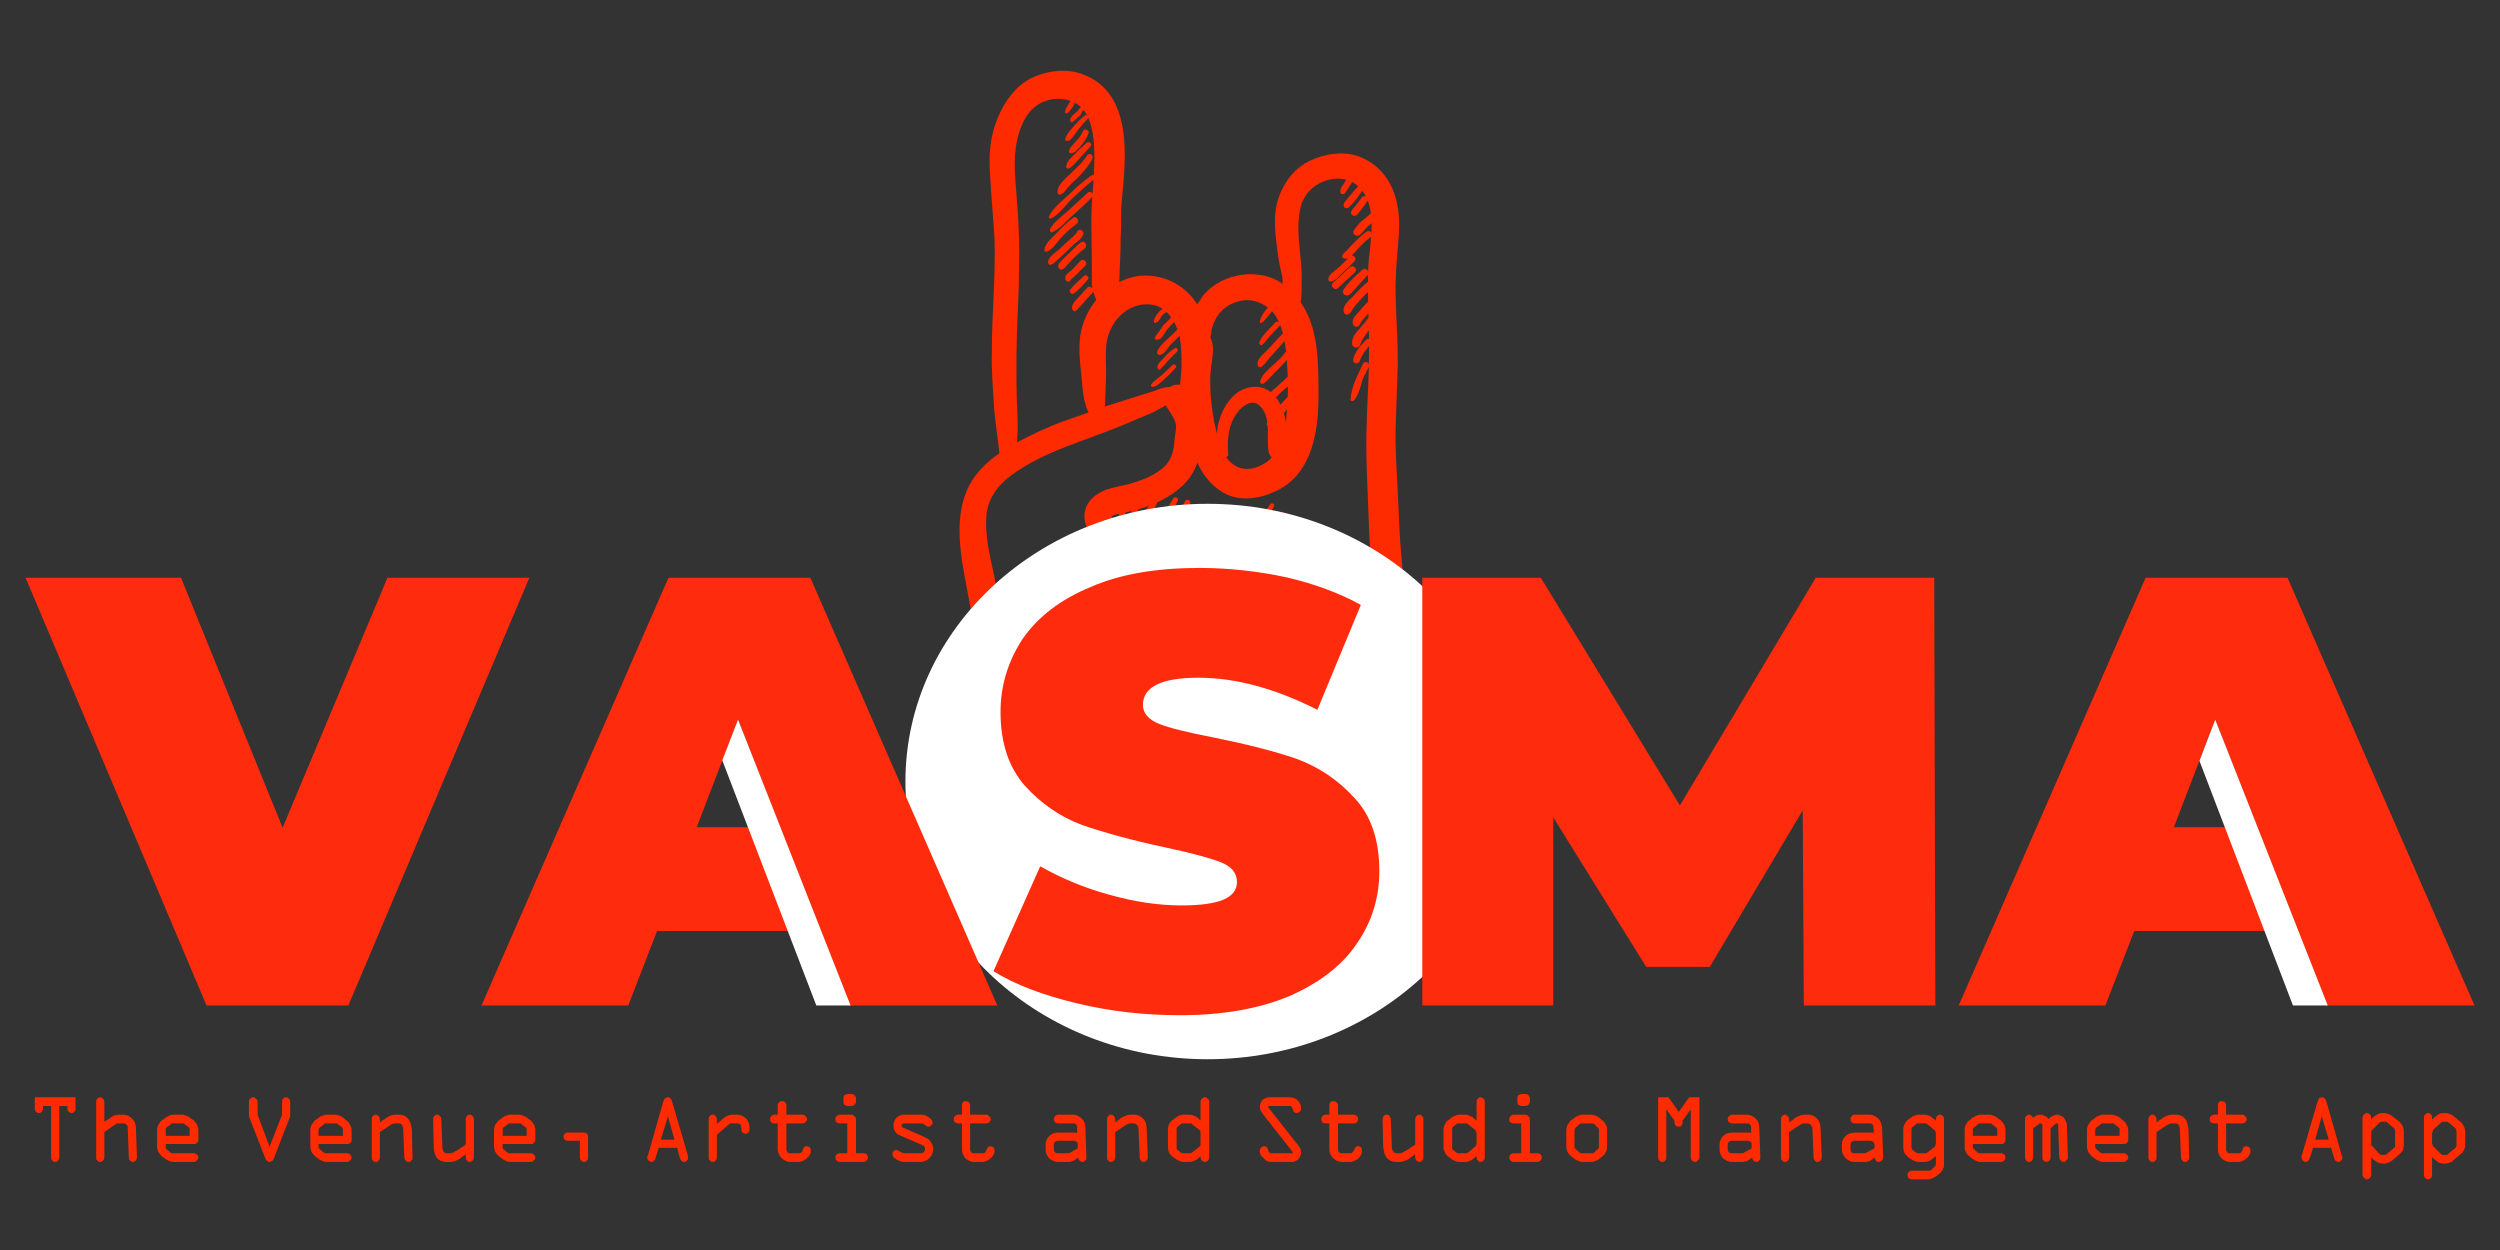 <?xml version="1.0" encoding="UTF-8"?>
<!DOCTYPE svg PUBLIC "-//W3C//DTD SVG 1.1//EN" "http://www.w3.org/Graphics/SVG/1.1/DTD/svg11.dtd">
<!-- Creator: CorelDRAW X7 -->
<svg xmlns="http://www.w3.org/2000/svg" xml:space="preserve" width="46mm" height="23mm" version="1.1" style="shape-rendering:geometricPrecision; text-rendering:geometricPrecision; image-rendering:optimizeQuality; fill-rule:evenodd; clip-rule:evenodd"
viewBox="0 0 4600 2300"
 xmlns:xlink="http://www.w3.org/1999/xlink">
 <rect x="0" y="0" width="4600" height="2300" fill="#333333" stroke="none"/>
 <defs>
  <style type="text/css">
   <![CDATA[
    .fil3 {fill:white}
    .fil1 {fill:white}
    .fil0 {fill:#FE2B00;fill-rule:nonzero}
    .fil2 {fill:#FE2B0D;fill-rule:nonzero}
   ]]>
  </style>
 </defs>
 <g id="Layer_x0020_1">
  <path class="fil0" d="M2366 777c0,0 0,0 0,1 -2,-17 -8,-33 -19,-48 -16,-20 -41,-23 -63,-12 -21,11 -35,35 -41,57 -2,7 -3,14 -4,23 -2,-8 -3,-15 -5,-22 -5,-28 -8,-55 -7,-83 0,-23 11,-51 0,-72 1,-4 2,-9 2,-13 7,-30 26,-49 56,-55 23,-4 49,8 62,28 16,25 19,58 21,86 3,37 2,73 -2,110zm-35 73c-20,14 -46,19 -65,2 -4,-3 -7,-7 -10,-11 2,0 4,-2 4,-4 -2,-24 -1,-48 11,-69 9,-17 33,-40 50,-18 18,22 9,54 13,80 1,5 3,9 6,12 -3,3 -6,6 -9,8zm-157 -174c-1,10 -1,21 -3,32 -6,-1 -13,0 -18,4 -10,0 -19,3 -28,7 -18,6 -36,11 -54,17 -13,4 -25,8 -38,12 1,-17 1,-34 2,-51 1,-22 -2,-44 1,-65 5,-37 33,-70 71,-72 36,-2 55,27 63,57 4,19 4,38 4,59zm-184 17c2,22 3,46 13,66 -14,5 -29,10 -43,15 -31,11 -60,25 -89,40 3,-25 1,-50 0,-76 -1,-40 -1,-80 0,-119 1,-41 4,-82 4,-122 1,-39 0,-78 -3,-117 -2,-35 -8,-72 -3,-108 4,-29 15,-62 40,-79 22,-14 50,-15 72,-2 24,15 30,48 32,75 3,47 -5,94 -5,141 0,25 1,50 1,75 0,13 0,25 0,37 0,12 4,23 8,33 -13,16 -22,34 -27,54 -7,29 -3,58 0,87zm605 451c-2,-19 -5,-37 -9,-55 -4,-20 -5,-40 -7,-60 -4,-40 -5,-81 -7,-121 -2,-40 -5,-81 -4,-122 1,-39 3,-79 4,-118 0,-41 -3,-81 -4,-121 -1,-35 2,-69 5,-104 3,-31 2,-63 -9,-91 -12,-31 -35,-54 -66,-65 -29,-9 -60,-4 -86,8 -29,13 -49,39 -59,68 -11,30 -7,64 -3,95 2,17 5,33 9,50 1,4 1,9 1,14 -43,-30 -109,-20 -144,19 -5,6 -9,13 -13,19 -20,-32 -55,-53 -96,-53 -17,0 -33,5 -48,12 1,-6 1,-12 1,-18 1,-21 2,-41 2,-62 1,-18 1,-37 1,-55 1,-20 4,-40 5,-60 5,-70 2,-158 -75,-187 -31,-12 -67,-7 -96,7 -29,15 -49,43 -61,73 -15,34 -17,72 -14,109 2,39 6,77 8,115 2,69 -5,138 -5,206 -1,34 2,67 4,101 2,29 7,57 10,86 -23,16 -43,35 -56,60 -34,68 -10,150 2,221 7,38 18,74 35,109 15,31 37,57 56,85 16,22 31,44 43,69 11,26 15,54 14,82 -1,14 11,25 25,25 14,0 23,-11 24,-25 10,-78 -31,-145 -78,-204 -21,-25 -38,-54 -49,-84 -13,-37 -18,-76 -26,-114 -8,-36 -17,-73 -14,-110 3,-31 21,-55 45,-73 61,-45 135,-63 204,-92 19,-8 38,-16 57,-24 8,-4 16,-9 24,-13 5,9 12,17 16,27 6,10 1,26 0,37 -1,22 -7,41 -25,54 -18,14 -39,21 -60,27 -20,5 -41,7 -58,19 -24,16 -30,45 -13,69 15,20 37,31 58,45 21,16 38,38 55,58 9,11 18,22 26,33 5,6 9,12 13,18 3,3 8,8 9,12 2,11 19,8 19,-3 0,-5 2,-9 1,-14 0,-6 -2,-13 -4,-19 -6,-13 -14,-27 -22,-38 -16,-23 -32,-46 -51,-67 -17,-18 -38,-30 -57,-46 -2,-2 -5,-5 -7,-8 5,-3 13,-5 21,-6 45,-9 94,-27 123,-65 6,-9 11,-18 14,-28 10,22 25,42 47,55 31,18 68,12 99,-3 69,-33 78,-118 77,-185 0,-55 -1,-117 -33,-162 1,-2 1,-4 1,-6 1,-9 1,-19 1,-28 1,-19 -1,-38 -3,-57 -3,-30 -6,-61 3,-90 16,-47 84,-65 113,-22 16,23 17,51 15,79 -1,14 -2,28 -4,42 -2,20 -2,39 -2,59 0,40 3,80 2,120 0,40 -3,80 -4,119 -3,66 2,133 4,199 1,32 4,65 7,97 3,32 11,64 16,96 9,50 -3,102 -36,141 -40,48 -106,51 -163,59 -12,1 -16,18 -3,22 18,5 36,9 54,11 21,2 41,-2 61,-7 2,0 4,-1 6,-2 0,2 0,4 -1,5 -3,14 -3,30 -3,45 -1,15 -2,30 0,44 4,26 48,26 52,0 4,-27 -3,-55 0,-82 1,-10 0,-20 1,-30 0,-2 1,-3 1,-5 12,-8 23,-18 32,-28 24,-26 40,-57 49,-91 8,-34 7,-68 3,-102zm-619 -964c-2,2 -4,4 -6,6 -2,2 -3,5 -5,7 -2,5 -6,9 -5,14 0,2 3,2 4,1 4,-2 6,-7 9,-10 1,-2 3,-4 3,-6 1,-2 2,-3 2,-5 1,-1 1,-3 2,-4 2,-3 -2,-5 -4,-3zm17 14c-3,2 -5,4 -7,6 -2,3 -3,5 -6,7 -5,3 -10,8 -11,14 0,3 3,5 5,3 5,-3 8,-8 13,-11 2,-2 3,-5 4,-7 2,-3 4,-5 6,-7 3,-3 -1,-8 -4,-5zm2 19c-9,8 -17,16 -24,25 -4,4 -10,12 -11,18 0,1 0,3 2,3 7,2 12,-7 15,-11 7,-10 15,-20 24,-29 3,-4 -2,-9 -6,-6zm-2 28c-4,8 -8,14 -14,20 -4,5 -12,11 -12,18 0,2 1,3 3,3 8,0 15,-9 19,-14 6,-7 11,-14 14,-23 2,-5 -8,-10 -10,-4zm6 22c-7,6 -14,13 -20,19 -7,7 -16,14 -17,24 -1,2 1,5 4,4 8,-3 13,-11 19,-17 7,-8 14,-15 21,-23 5,-5 -2,-12 -7,-7zm1 23c-9,15 -23,26 -35,38 -8,8 -21,19 -19,31 0,2 3,4 5,3 6,-2 9,-7 13,-12 5,-6 11,-12 17,-17 11,-11 22,-23 29,-37 3,-7 -6,-12 -10,-6zm8 37c-14,10 -27,21 -39,33 -13,12 -31,26 -39,42 -1,2 1,5 4,4 14,-7 25,-22 35,-33 14,-13 28,-27 43,-38 5,-4 1,-12 -4,-8zm-7 32c-12,11 -25,23 -37,34 -11,10 -26,20 -32,33 -1,4 2,7 5,5 13,-6 25,-20 36,-30 12,-11 25,-22 36,-34 6,-5 -3,-14 -8,-8zm-27 46c-10,8 -20,17 -29,27 -8,8 -21,19 -23,30 -1,3 1,6 4,5 11,-4 18,-16 25,-24 9,-10 19,-19 30,-27 6,-5 0,-16 -7,-11zm8 25c-3,7 -9,10 -14,15 -6,5 -12,11 -17,16 -6,6 -26,17 -22,28 1,2 3,3 4,2 6,-1 9,-6 14,-10 5,-4 10,-9 15,-14 6,-5 11,-11 17,-16 6,-4 11,-8 14,-15 3,-7 -7,-13 -11,-6zm7 20c-8,6 -15,13 -22,20 -7,7 -14,13 -19,20 -1,2 -1,5 0,7 6,9 14,-4 18,-8 9,-10 19,-20 30,-28 6,-5 0,-16 -7,-11zm-1 34l-17 18c-4,3 -11,7 -11,13 -1,6 7,11 10,4 1,-1 2,-2 3,-3 3,-2 5,-5 8,-7 5,-6 11,-11 16,-16 5,-6 -3,-15 -9,-9zm6 28c-8,8 -18,16 -25,25 -3,4 3,10 7,7 10,-7 17,-16 25,-25 5,-4 -2,-12 -7,-7zm6 22c-7,7 -13,15 -21,23 -4,5 -10,13 -4,19 1,1 3,1 4,0 3,-1 4,-3 6,-6 2,-2 5,-4 7,-7 6,-7 12,-14 18,-20 6,-6 -4,-16 -10,-9zm488 -201c0,0 0,0 0,0 0,-5 -8,-6 -9,-1 -2,4 -5,7 -7,11 -3,4 -6,8 -6,14 0,4 6,6 9,2 1,-2 3,-4 4,-6 2,-3 3,-5 5,-8 3,-3 4,-7 4,-12zm9 16c-8,9 -16,18 -23,27 -3,4 -2,12 4,11 3,0 4,-1 5,-3 9,-7 16,-19 23,-28 4,-5 -5,-12 -9,-7zm8 19c-3,5 -7,10 -11,15 -3,3 -6,6 -8,11 -1,3 2,7 6,7 5,0 8,-6 11,-9 5,-6 9,-12 13,-18 4,-7 -6,-13 -11,-6zm20 24c-4,7 -11,12 -17,17 -7,5 -12,12 -17,19 -4,7 6,13 11,8 7,-5 11,-13 18,-18 6,-6 13,-11 17,-19 4,-8 -8,-15 -12,-7zm-10 38c-9,6 -17,14 -24,21 -4,4 -8,8 -12,13 -3,3 -7,5 -9,10 -1,2 0,5 2,5 4,2 7,1 9,0 -6,6 -13,13 -20,19 -6,5 -17,12 -17,20 0,2 2,4 4,4 8,0 16,-10 21,-15 8,-7 16,-15 23,-22 5,-5 0,-12 -5,-10 2,-3 5,-6 7,-8 8,-9 17,-19 27,-26 7,-4 1,-15 -6,-11zm-32 66c-10,10 -20,19 -30,28 -7,6 3,16 9,10 10,-10 21,-19 31,-29 6,-6 -3,-15 -10,-9zm23 5c-12,11 -25,22 -34,36 -5,7 5,14 11,9 1,0 1,0 1,0 0,-1 0,-1 1,-1 10,-11 20,-23 31,-34 6,-7 -4,-17 -10,-10zm14 19c-12,9 -22,20 -32,31 -7,6 -21,19 -14,30 1,1 3,2 5,2 4,-2 6,-3 8,-7 3,-6 7,-10 11,-15 10,-10 19,-21 30,-30 6,-5 -2,-16 -8,-11zm6 31c-9,8 -18,17 -26,27 -5,6 -12,11 -11,20 0,4 2,6 5,7 8,2 9,-8 13,-12 10,-11 19,-22 29,-32 6,-7 -4,-17 -10,-10zm-9 39c-6,8 -13,16 -20,24 -6,7 -10,14 -9,24 1,5 10,8 13,3 0,0 0,0 0,0 1,-1 2,-2 2,-3 0,0 0,0 0,0 2,-7 5,-11 9,-17 5,-8 12,-15 18,-24 5,-8 -8,-15 -13,-7zm-3 39c-10,10 -21,22 -24,36 -2,8 9,11 12,3 4,-12 12,-21 20,-31 5,-5 -3,-13 -8,-8zm-6 44c-10,22 -21,41 -23,65 -1,4 4,5 6,3 7,-8 11,-20 14,-31 2,-11 10,-22 14,-32 2,-7 -8,-11 -11,-5zm-163 -115c-11,10 -23,22 -27,37 -1,3 2,4 4,3 11,-10 19,-23 29,-34 3,-4 -2,-9 -6,-6zm2 39c-6,6 -11,12 -17,18 -5,6 -11,12 -13,20 0,2 3,5 5,4 6,-5 10,-12 15,-17 6,-6 11,-12 17,-18 5,-4 -2,-11 -7,-7zm17 17c-12,12 -23,25 -35,37 -6,6 -19,16 -14,27 0,1 3,2 4,2 8,-4 15,-16 21,-22 11,-12 21,-24 32,-36 5,-5 -3,-13 -8,-8zm2 37c-7,10 -16,18 -26,27 -8,7 -18,16 -21,27 -2,4 4,7 7,4 9,-7 16,-17 25,-25 9,-9 17,-17 24,-28 4,-6 -5,-11 -9,-5zm7 43c-8,8 -16,14 -24,22 -7,6 -16,12 -18,21 -1,4 3,8 7,6 7,-5 14,-12 20,-18 8,-7 17,-14 25,-22 6,-6 -4,-15 -10,-9zm2 34c-8,9 -17,18 -25,27 -7,9 -15,17 -19,27 -2,4 4,8 7,6 9,-6 16,-14 23,-22 8,-10 16,-19 25,-27 7,-7 -4,-18 -11,-11zm-219 -171c-4,2 -7,4 -10,7 -3,3 -5,7 -9,10 -6,4 -13,14 -14,21 0,2 1,4 3,3 9,-2 9,-13 16,-17 2,-1 5,-3 7,-6 3,-5 6,-8 11,-11 4,-2 0,-9 -4,-7zm5 21c-5,11 -13,17 -21,25 -3,4 -5,8 -8,12 -2,3 -5,6 -7,10 -1,2 1,4 3,4 10,1 14,-12 19,-18 8,-10 17,-16 22,-28 3,-5 -5,-10 -8,-5zm10 25c-6,11 -16,18 -24,26 -6,6 -17,15 -18,24 0,2 2,4 4,4 10,0 16,-14 22,-20 9,-9 19,-17 25,-29 2,-5 -6,-10 -9,-5zm-10 42c-8,5 -14,11 -20,18 -4,5 -13,11 -11,19 0,2 3,2 4,2 3,-2 4,-4 6,-6 3,-3 6,-6 8,-9 5,-5 11,-12 17,-17 5,-3 0,-11 -4,-7zm-4 31c-6,6 -13,12 -20,19 -6,5 -15,10 -19,17 -1,2 1,4 3,4 8,-1 14,-8 20,-13 8,-7 15,-14 22,-22 4,-3 -2,-9 -6,-5zm-80 237c-6,16 -26,41 -19,59 0,2 3,3 4,1 5,-10 7,-21 11,-31 4,-9 8,-18 11,-27 1,-5 -6,-7 -7,-2zm17 14c-7,11 -14,21 -20,32 -4,9 -9,20 -4,29 1,2 4,2 5,0 3,-4 3,-6 4,-11 1,-7 4,-13 7,-19 4,-9 10,-18 15,-27 3,-5 -4,-9 -7,-4zm33 -11c-6,6 -8,13 -14,20 -5,7 -10,15 -16,23 -8,11 -21,34 -16,48 1,3 5,5 7,2 11,-11 12,-30 21,-43 5,-7 9,-15 13,-23 5,-7 7,-15 12,-22 3,-4 -3,-9 -7,-5zm32 5c-11,17 -22,34 -32,51 -8,13 -19,32 -15,48 1,3 4,3 6,0 4,-5 6,-12 8,-19 4,-9 9,-18 14,-26 9,-17 18,-33 27,-49 3,-5 -5,-10 -8,-5zm21 6c-3,10 -11,16 -15,25 -5,13 -11,25 -17,36 -11,18 -28,37 -27,58 1,4 4,6 7,3 3,-3 3,-4 5,-8 2,-7 4,-11 8,-17 6,-11 13,-23 19,-34 6,-10 10,-20 14,-31 4,-10 13,-18 16,-29 2,-6 -8,-9 -10,-3zm21 37c-13,19 -24,38 -34,59 -8,15 -20,39 -15,57 1,3 5,3 6,1 6,-8 7,-18 9,-27 3,-10 7,-20 12,-29 9,-19 19,-38 31,-56 3,-6 -5,-11 -9,-5zm27 18c-3,11 -11,21 -17,30 -8,11 -15,23 -21,35 -9,18 -26,42 -21,63 1,3 5,3 7,1 5,-9 7,-19 10,-29 5,-13 12,-25 18,-38 10,-20 27,-37 34,-59 2,-6 -8,-9 -10,-3zm18 34c-15,22 -28,46 -38,71 -5,12 -11,24 -16,36 -4,11 -10,22 -7,34 0,3 4,3 6,1 5,-10 8,-21 12,-31 5,-11 10,-22 14,-33 9,-26 22,-50 38,-73 3,-5 -5,-10 -9,-5zm-27 101c-10,19 -19,40 -23,61 -1,3 2,4 4,2 10,-19 17,-39 27,-59 2,-5 -5,-10 -8,-4zm75 -167c-5,16 -15,29 -19,46 0,2 4,4 5,2 8,-15 16,-30 22,-46 2,-5 -6,-7 -8,-2zm43 -18c-12,17 -22,38 -30,58 -6,16 -21,39 -14,57 0,2 4,3 5,1 3,-7 4,-15 7,-23 3,-9 8,-18 11,-28 8,-20 17,-43 28,-61 2,-5 -4,-8 -7,-4zm19 18c-5,15 -14,28 -21,42 -4,9 -12,24 -5,34 1,1 4,2 6,0 3,-4 3,-6 4,-12 1,-8 4,-16 8,-23 6,-13 13,-25 17,-39 2,-5 -7,-8 -9,-2zm17 26c-5,8 -8,17 -12,25 -3,6 -6,11 -6,18 0,4 5,6 8,4 1,0 2,-1 2,-1 2,-1 2,-4 1,-5 1,-5 4,-11 7,-16 3,-6 6,-13 10,-19 4,-6 -6,-12 -10,-6zm32 0c-4,7 -34,47 -17,51 7,2 9,-13 11,-18 5,-9 12,-18 17,-27 4,-7 -7,-13 -11,-6zm24 11c-3,7 -9,14 -13,21 -2,6 -7,20 4,20 3,0 4,-2 5,-5 1,-4 2,-7 4,-11 4,-7 10,-14 13,-21 3,-8 -10,-12 -13,-4zm29 9c-8,11 -17,22 -23,35 -3,7 6,12 11,6 8,-11 15,-23 23,-35 4,-7 -7,-13 -11,-6zm26 6c-9,9 -15,19 -20,30 -4,8 -13,21 -8,29 2,3 5,3 7,2 8,-3 9,-16 12,-23 4,-11 10,-21 18,-29 5,-6 -4,-15 -9,-9zm8 28c-7,10 -20,23 -21,35 -2,8 -6,16 2,22 5,5 11,0 10,-6 -1,-5 3,-13 5,-17 4,-10 10,-18 16,-27 6,-7 -7,-14 -12,-7zm25 8c-6,11 -14,22 -20,33 -5,9 -11,21 -5,30 1,2 5,3 7,1 7,-7 8,-19 12,-27 5,-11 12,-20 18,-30 4,-8 -7,-15 -12,-7zm6 43c-10,22 -23,42 -28,66 -2,8 9,11 12,4 7,-23 18,-43 27,-64 3,-7 -8,-14 -11,-6zm-247 266c-2,16 -14,30 -14,47 0,3 4,4 6,2 7,-6 6,-16 9,-24 3,-8 7,-17 8,-25 0,-6 -8,-6 -9,0zm22 18c-5,12 -10,23 -15,34 -3,10 -8,22 -2,32 1,1 3,1 4,0 6,-8 6,-20 9,-29 4,-11 9,-22 14,-34 2,-6 -8,-9 -10,-3zm28 10c-8,10 -9,24 -15,35 -4,11 -11,24 -7,35 1,3 4,4 7,2 7,-8 7,-21 11,-30 2,-4 4,-8 6,-12 2,-7 2,-16 7,-21 5,-7 -4,-16 -9,-9zm16 45c-4,11 -18,32 -9,43 1,2 3,3 5,1 4,-5 4,-13 6,-19 3,-8 7,-15 10,-22 3,-7 -9,-10 -12,-3zm33 -1c-5,9 -10,19 -14,28 -4,8 -8,17 -4,24 2,3 4,3 6,1 6,-5 7,-15 10,-21 3,-9 8,-18 13,-26 3,-7 -7,-13 -11,-6zm37 -18c-8,12 -14,26 -21,39 -8,13 -11,29 -17,43 -4,9 8,16 13,8 9,-14 9,-30 17,-44 6,-13 12,-27 20,-39 5,-8 -7,-15 -12,-7zm33 -12c-10,19 -21,38 -31,57 -6,11 -22,36 -13,49 2,2 4,3 7,2 7,-4 8,-9 9,-16 3,-11 8,-21 13,-31 8,-19 17,-37 26,-55 3,-7 -7,-13 -11,-6zm20 18c-1,9 -8,18 -12,26 -5,8 -9,17 -14,25 -4,7 -7,14 -11,21 -4,7 -8,15 -8,23 0,4 5,6 8,5 16,-8 19,-32 27,-46 5,-9 9,-19 14,-29 4,-8 7,-16 8,-25 0,-8 -12,-8 -12,0z"/>
  <ellipse class="fil1" cx="2222" cy="1438" rx="556" ry="511"/>
  <polygon class="fil2" points="974,1063 641,1850 380,1850 47,1063 333,1063 520,1523 713,1063 "/>
  <path id="1" class="fil2" d="M1508 1713l-299 0 -53 137 -270 0 344 -787 261 0 344 787 -274 0 -53 -137zm-73 -191l-77 -198 -76 198 153 0z"/>
  <path id="2" class="fil2" d="M2171 1868c-65,0 -128,-7 -190,-22 -62,-15 -113,-34 -153,-59l86 -193c37,21 79,39 126,52 46,13 91,20 134,20 36,0 62,-4 78,-11 16,-7 24,-18 24,-32 0,-17 -10,-29 -31,-37 -21,-8 -55,-17 -102,-27 -61,-13 -111,-27 -152,-41 -40,-15 -75,-39 -105,-72 -30,-34 -45,-79 -45,-136 0,-49 14,-94 41,-135 28,-40 69,-72 125,-95 55,-24 122,-35 200,-35 54,0 107,6 159,17 52,12 98,29 138,51l-80 193c-77,-39 -150,-59 -219,-59 -68,0 -102,17 -102,50 0,15 10,27 30,35 20,8 54,16 100,25 60,12 111,25 152,39 41,15 77,39 107,72 31,33 46,78 46,135 0,49 -14,94 -42,134 -27,40 -69,72 -124,96 -55,23 -122,35 -201,35z"/>
  <polygon id="3" class="fil2" points="3319,1850 3317,1491 3146,1779 3029,1779 2858,1504 2858,1850 2617,1850 2617,1063 2835,1063 3091,1482 3341,1063 3559,1063 3561,1850 "/>
  <path id="4" class="fil2" d="M4226 1713l-299 0 -53 137 -270 0 344 -787 261 0 344 787 -274 0 -53 -137zm-73 -191l-77 -198 -76 198 153 0z"/>
  <polygon class="fil3" points="1358,1324 1565,1850 1502,1850 1329,1399 "/>
  <polygon class="fil3" points="4076,1324 4283,1850 4219,1850 4047,1400 "/>
  <path class="fil0" d="M64 2019l75 0 0 20c0,3 0,5 -2,6 -1,2 -3,3 -5,3 -3,0 -4,-1 -6,-3 -1,-1 -2,-3 -2,-6l0 -4 -15 0 0 94c0,3 -1,5 -2,6 -1,2 -3,3 -5,3 -3,0 -5,-1 -6,-3 -1,-1 -2,-3 -2,-6l0 -94 -15 0 0 4c0,3 -1,5 -2,6 -1,2 -3,3 -6,3 -2,0 -4,-1 -5,-3 -2,-1 -2,-3 -2,-6l0 -20z"/>
  <path id="1" class="fil0" d="M192 2028l0 36 11 -7c0,0 1,-1 1,-1 4,-3 9,-5 14,-5l9 0c6,0 12,3 16,7 4,4 7,10 7,16l2 55 0 0c0,3 -1,5 -2,6 -2,2 -3,3 -5,3 -3,0 -5,-1 -6,-3 -2,-1 -2,-3 -2,-6l-2 -55c0,-2 -1,-4 -3,-5 -1,-2 -3,-2 -5,-2l-10 0c0,0 -1,0 -2,0 -1,1 -2,1 -3,2l-20 14 0 46c0,3 -1,5 -2,6 -2,2 -4,3 -6,3 -2,0 -4,-1 -5,-3 -2,-1 -2,-3 -2,-6l0 -101c0,-3 0,-5 2,-6 1,-2 3,-3 5,-3 2,0 4,1 6,3 1,1 2,3 2,6z"/>
  <path id="2" class="fil0" d="M319 2067c-1,0 -2,0 -3,0 -1,0 -1,1 -2,2l-7 5c-1,1 -1,1 -2,2 0,1 0,3 0,4l0 10 44 0 0 -10c0,-1 0,-3 0,-4 -1,-1 -1,-1 -2,-2l-7 -5c-1,-1 -1,-2 -2,-2 -1,0 -2,0 -3,0l-16 0zm-1 -16l17 0c3,0 5,1 8,2 3,1 5,2 7,4l7 5c2,2 4,5 6,8 1,3 2,6 2,10l0 18c0,2 -1,4 -3,5 -1,2 -3,2 -6,2l-51 0 0 4c0,2 0,3 0,4 1,1 1,1 2,2l7 6c1,0 1,1 2,1 1,0 2,0 3,0l37 0c3,0 5,1 6,2 2,2 3,4 3,6 0,2 -1,4 -3,5 -1,2 -3,3 -6,3l-38 0c-2,0 -5,-1 -7,-2 -2,-1 -5,-2 -7,-4l-7 -5c-2,-2 -4,-5 -6,-8 -1,-3 -2,-6 -2,-10l0 -29c0,-4 1,-7 2,-10 2,-3 4,-6 6,-8l7 -5c2,-2 5,-3 7,-4 2,-1 5,-2 7,-2z"/>
  <path id="3" class="fil0" d="M474 2028l0 23 22 59 23 -59 0 -23c0,-3 0,-5 2,-6 1,-2 3,-3 5,-3 2,0 4,1 6,3 1,1 2,3 2,6l0 26 -30 77c-1,3 -2,4 -3,5 -2,1 -3,2 -5,2 -2,0 -3,-1 -5,-2 -1,-1 -2,-3 -3,-5l-30 -77 0 -26c0,-3 1,-5 2,-6 2,-2 4,-3 6,-3 2,0 4,1 5,3 2,1 3,3 3,6z"/>
  <path id="4" class="fil0" d="M600 2067c0,0 -1,0 -2,0 -1,0 -2,1 -2,2l-7 5c-1,1 -1,1 -2,2 0,1 -1,3 -1,4l0 10 45 0 0 -10c0,-1 0,-3 -1,-4 0,-1 -1,-1 -1,-2l-7 -5c-1,-1 -2,-2 -2,-2 -1,0 -2,0 -3,0l-17 0zm0 -16l17 0c3,0 5,1 8,2 2,1 5,2 7,4l6 5c3,2 5,5 6,8 2,3 3,6 3,10l0 18c0,2 -1,4 -3,5 -1,2 -3,2 -6,2l-52 0 0 4c0,2 1,3 1,4 1,1 1,1 2,2l7 6c0,0 1,1 2,1 1,0 1,0 2,0l38 0c3,0 5,1 6,2 2,2 3,4 3,6 0,2 -1,4 -3,5 -1,2 -3,3 -6,3l-38 0c-2,0 -5,-1 -7,-2 -3,-1 -5,-2 -7,-4l-7 -5c-2,-2 -4,-5 -6,-8 -1,-3 -2,-6 -2,-10l0 -29c0,-4 1,-7 2,-10 2,-3 4,-6 6,-8l7 -5c2,-2 4,-3 7,-4 2,-1 5,-2 7,-2z"/>
  <path id="5" class="fil0" d="M699 2060l0 5 9 -6 1 -1c6,-4 12,-7 18,-7l7 0c8,0 14,3 17,8 4,4 6,11 7,21l1 49 0 0c0,3 0,5 -2,6 -1,2 -3,3 -5,3 -3,0 -4,-1 -6,-3 -1,-1 -2,-3 -2,-6l-2 -49c0,-5 -1,-8 -2,-10 -2,-2 -4,-3 -7,-3l-5 0c-3,0 -7,1 -11,4l0 0 -18 12 0 46c0,3 -1,5 -2,6 -1,2 -3,3 -6,3 -2,0 -4,-1 -5,-3 -2,-1 -2,-3 -2,-6l0 -69c0,-3 0,-5 2,-6 1,-2 3,-3 5,-3 3,0 4,1 6,3 1,1 2,4 2,6z"/>
  <path id="6" class="fil0" d="M812 2060l2 50c0,4 1,7 2,9 2,2 4,3 7,3l5 0c3,0 6,-1 10,-4 0,0 1,0 1,0l18 -12 0 -46c0,-3 0,-5 2,-6 1,-2 3,-3 5,-3 3,0 4,1 6,3 1,1 2,4 2,6l0 69c0,3 -1,5 -2,6 -2,2 -3,3 -6,3 -2,0 -4,-1 -5,-3 -2,-1 -2,-3 -2,-6l0 -5 -9 6 0 1c-7,4 -13,7 -19,7l-7 0c-8,0 -14,-3 -18,-7 -3,-5 -6,-12 -6,-22l-1 -49 0 0c0,-3 0,-5 2,-6 1,-2 3,-3 5,-3 2,0 4,1 6,3 1,1 2,3 2,6z"/>
  <path id="7" class="fil0" d="M939 2067c-1,0 -2,0 -3,0 -1,0 -1,1 -2,2l-7 5c-1,1 -1,1 -2,2 0,1 0,3 0,4l0 10 44 0 0 -10c0,-1 0,-3 0,-4 -1,-1 -1,-1 -2,-2l-7 -5c-1,-1 -1,-2 -2,-2 -1,0 -2,0 -3,0l-16 0zm-1 -16l17 0c3,0 5,1 8,2 3,1 5,2 7,4l7 5c2,2 4,5 6,8 1,3 2,6 2,10l0 18c0,2 -1,4 -3,5 -1,2 -3,2 -6,2l-51 0 0 4c0,2 0,3 0,4 1,1 1,1 2,2l7 6c1,0 1,1 2,1 1,0 2,0 3,0l37 0c3,0 5,1 6,2 2,2 3,4 3,6 0,2 -1,4 -3,5 -1,2 -3,3 -6,3l-38 0c-2,0 -5,-1 -7,-2 -2,-1 -5,-2 -7,-4l-7 -5c-2,-2 -4,-5 -6,-8 -1,-3 -2,-6 -2,-10l0 -29c0,-4 1,-7 2,-10 2,-3 4,-6 6,-8l7 -5c2,-2 5,-3 7,-4 2,-1 5,-2 7,-2z"/>
  <path id="8" class="fil0" d="M1045 2084l30 0c2,0 4,1 5,2 2,2 2,4 2,6l0 37c0,3 0,5 -2,6 -1,2 -3,3 -5,3 -3,0 -4,-1 -6,-3 -1,-1 -2,-3 -2,-6l0 -30 -22 0c-2,0 -4,-1 -6,-2 -1,-1 -2,-3 -2,-6 0,-2 1,-4 2,-5 2,-2 4,-2 6,-2z"/>
  <path id="9" class="fil0" d="M1229 2054l-13 43 25 0 -12 -43zm8 -26l29 99c0,1 0,1 0,2 0,0 0,1 0,1 0,2 0,4 -2,5 -1,2 -3,3 -5,3 -2,0 -3,-1 -5,-2 -1,-1 -2,-3 -3,-5l-5 -19 -34 0 -6 19c0,2 -1,4 -3,5 -1,1 -2,2 -4,2 -2,0 -4,-1 -6,-3 -1,-1 -2,-3 -2,-5 0,-1 0,-1 0,-2 0,0 0,-1 1,-1l28 -99c1,-3 2,-5 4,-7 1,-1 3,-2 5,-2 2,0 4,1 5,2 1,1 2,4 3,7z"/>
  <path id="10" class="fil0" d="M1319 2060l0 8 13 -11c2,-2 4,-3 7,-4 2,-1 5,-2 7,-2l10 0c7,0 12,3 17,7 4,5 6,10 6,16l0 4c0,2 0,4 -2,6 -1,1 -3,2 -5,2 -3,0 -4,-1 -6,-2 -1,-2 -2,-4 -2,-6l0 -4c0,-2 -1,-4 -2,-5 -2,-2 -4,-2 -6,-2l-10 0c0,0 -1,0 -2,0 -2,1 -2,1 -3,2l-22 19 0 41c0,3 -1,5 -2,6 -1,2 -3,3 -6,3 -2,0 -4,-1 -5,-3 -2,-1 -2,-3 -2,-6l0 -69c0,-3 0,-5 2,-6 1,-2 3,-3 5,-3 3,0 5,1 6,3 1,1 2,3 2,6z"/>
  <path id="11" class="fil0" d="M1447 2034l0 17 29 0c3,0 5,1 6,3 2,1 3,3 3,5 0,2 -1,4 -3,6 -1,1 -4,2 -6,2l-29 0 0 48c0,2 1,4 2,5 1,2 3,2 5,2l15 0c2,0 3,0 5,-1 1,-1 2,-2 3,-4 0,0 0,-1 0,-1 1,-5 4,-7 7,-7 2,0 4,1 6,2 1,2 2,4 2,6 0,5 -2,10 -7,14 -4,4 -10,7 -16,7l-15 0c-6,0 -11,-3 -16,-7 -4,-5 -7,-10 -7,-16l0 -48 -6 0c-3,0 -5,-1 -6,-2 -2,-2 -2,-4 -2,-6 0,-2 0,-4 2,-5 2,-2 4,-3 6,-3l6 0 0 -17c0,-2 1,-5 3,-6 1,-2 3,-2 5,-2 2,0 4,1 6,2 1,2 2,4 2,6z"/>
  <path id="12" class="fil0" d="M1545 2051l21 0c3,0 5,1 6,3 2,1 3,3 3,5l0 63 14 0c2,0 4,1 6,2 1,2 2,4 2,6 0,2 -1,4 -2,5 -2,2 -4,3 -6,3l-44 0c-2,0 -4,-1 -6,-3 -1,-1 -2,-3 -2,-5 0,-2 1,-4 2,-6 2,-1 4,-2 6,-2l14 0 0 -55 -14 0c-2,0 -4,-1 -6,-2 -2,-2 -2,-4 -2,-6 0,-2 1,-4 2,-5 2,-2 4,-3 6,-3zm15 -38l8 0c1,0 3,1 4,2 2,2 3,4 3,6l0 6c0,2 -1,4 -3,6 -1,1 -3,2 -6,2l-6 0c-2,0 -4,-1 -6,-2 -2,-2 -2,-4 -2,-6l0 -6c0,-3 0,-4 2,-6 2,-1 4,-2 6,-2z"/>
  <path id="13" class="fil0" d="M1663 2051l33 0c5,0 9,2 13,5 5,3 7,6 7,10 0,2 -1,3 -3,5 -1,1 -3,2 -5,2 -2,0 -4,-1 -6,-3 -2,-2 -4,-3 -6,-3l-33 0c-1,0 -2,0 -3,1 -1,1 -1,2 -1,4 0,0 0,1 1,2 0,0 1,1 2,1l41 18c4,2 8,5 10,9 3,3 4,8 4,12 0,7 -2,12 -7,17 -4,4 -10,7 -16,7l-30 0c-5,0 -10,-2 -15,-5 -5,-3 -7,-6 -7,-9 0,-3 1,-4 2,-6 2,-1 3,-2 5,-2 2,0 4,1 7,3 3,2 6,3 8,3l30 0c2,0 4,-1 6,-2 1,-2 2,-3 2,-6 0,-1 0,-3 -1,-4 -1,-1 -2,-2 -4,-3l-41 -18c-4,-1 -7,-4 -9,-7 -2,-3 -3,-7 -3,-11 0,-5 2,-10 5,-14 4,-4 9,-6 14,-6z"/>
  <path id="14" class="fil0" d="M1785 2034l0 17 29 0c3,0 5,1 6,3 2,1 3,3 3,5 0,2 -1,4 -3,6 -1,1 -3,2 -6,2l-29 0 0 48c0,2 1,4 2,5 2,2 3,2 5,2l16 0c1,0 3,0 4,-1 1,-1 2,-2 3,-4 0,0 0,-1 0,-1 2,-5 4,-7 8,-7 2,0 3,1 5,2 1,2 2,4 2,6 0,5 -2,10 -7,14 -4,4 -10,7 -16,7l-15 0c-6,0 -11,-3 -16,-7 -4,-5 -6,-10 -6,-16l0 -48 -7 0c-2,0 -4,-1 -6,-2 -2,-2 -2,-4 -2,-6 0,-2 0,-4 2,-5 2,-2 4,-3 6,-3l7 0 0 -17c0,-2 0,-5 2,-6 1,-2 3,-2 5,-2 3,0 4,1 6,2 1,2 2,4 2,6z"/>
  <path id="15" class="fil0" d="M1946 2099c-1,0 -3,1 -5,2 -1,2 -2,3 -2,5l0 9c0,2 1,4 2,5 2,2 4,2 6,2l20 0 16 -9 0 -7c0,-2 0,-4 -2,-5 -1,-1 -3,-2 -5,-2l-30 0zm1 -48l27 0c7,0 12,3 16,7 5,4 7,10 7,16l2 55 0 0c0,3 0,5 -2,6 -1,2 -3,3 -5,3 -2,0 -4,-1 -5,-2 -2,-2 -3,-4 -3,-6l-9 6c-1,0 -2,1 -3,1 -2,0 -3,1 -4,1l-21 0c-7,0 -12,-3 -17,-7 -4,-5 -6,-10 -6,-16l0 -9c0,-6 2,-11 7,-16 4,-4 9,-6 16,-6l29 0c1,0 2,0 3,0 1,0 2,0 3,1l0 -11c0,-2 -1,-4 -2,-5 -2,-2 -3,-2 -6,-2l-27 0c-2,0 -4,-1 -6,-2 -1,-2 -2,-3 -2,-6 0,-2 1,-4 2,-5 2,-2 4,-3 6,-3z"/>
  <path id="16" class="fil0" d="M2052 2060l0 5 9 -6 0 -1c7,-4 13,-7 19,-7l7 0c7,0 13,3 17,8 4,4 6,11 6,21l2 49 0 0c0,3 -1,5 -2,6 -2,2 -3,3 -6,3 -2,0 -4,-1 -5,-3 -1,-1 -2,-3 -2,-6l-2 -49c0,-5 -1,-8 -3,-10 -1,-2 -4,-3 -7,-3l-5 0c-2,0 -6,1 -10,4l0 0 -18 12 0 46c0,3 -1,5 -2,6 -2,2 -4,3 -6,3 -2,0 -4,-1 -5,-3 -2,-1 -2,-3 -2,-6l0 -69c0,-3 0,-5 2,-6 1,-2 3,-3 5,-3 2,0 4,1 6,3 1,1 2,4 2,6z"/>
  <path id="17" class="fil0" d="M2177 2067c-1,0 -3,0 -5,2 0,0 0,0 0,0l-5 4c-1,1 -1,1 -2,2 0,1 0,2 0,3l0 33c0,1 0,2 0,3 1,1 1,2 2,2l5 4c0,0 0,0 0,0 2,2 4,2 5,2l12 0c1,0 2,0 3,0 0,-1 1,-1 2,-2l13 -10c1,-1 1,-2 2,-3 0,-1 0,-2 0,-3l0 -19c0,-1 0,-2 0,-3 -1,-1 -1,-2 -2,-3l-13 -10c-1,-1 -1,-1 -2,-2 -1,0 -2,0 -3,0l-12 0zm48 -39l0 101c0,3 -1,5 -2,6 -2,2 -4,3 -6,3 -2,0 -4,-1 -6,-3 -1,-1 -2,-3 -2,-6l0 -2 -5 5c-2,2 -5,3 -7,4 -3,1 -5,2 -8,2l-12 0c-2,0 -5,-1 -7,-2 -3,-1 -5,-2 -7,-4l-6 -4c-2,-2 -4,-4 -6,-7 -1,-4 -2,-7 -2,-10l0 -33c0,-3 1,-6 2,-10 2,-3 4,-5 6,-7l6 -4c2,-2 4,-3 6,-4 3,-1 5,-2 8,-2l12 0c3,0 5,1 8,2 2,1 5,2 7,4l5 5 0 -34c0,-3 1,-5 2,-6 2,-2 4,-3 6,-3 2,0 4,1 6,3 1,1 2,3 2,6z"/>
  <path id="18" class="fil0" d="M2335 2019l38 0c6,0 11,2 15,6 4,4 6,9 6,14 0,3 -1,5 -2,6 -2,2 -4,3 -6,3 -2,0 -4,-1 -5,-2 -1,-1 -2,-4 -3,-7 0,-1 -1,-2 -2,-3 -1,-1 -2,-1 -3,-1l-38 0c0,0 0,0 -1,0 0,1 0,1 0,1 0,1 0,1 0,1 0,0 0,1 0,1l55 70c2,2 3,5 4,6 0,2 1,4 1,6 0,5 -2,9 -5,13 -4,3 -8,5 -12,5l-38 0c-6,0 -10,-2 -14,-7 -5,-4 -7,-8 -7,-13 0,-3 1,-5 2,-6 2,-2 4,-3 6,-3 2,0 4,1 5,2 1,1 2,4 3,7 0,1 1,2 2,3 1,1 2,1 3,1l38 0c0,0 1,0 1,0 0,-1 1,-1 1,-2 0,0 -1,0 -1,0 0,0 0,-1 0,-1l-55 -70c-2,-3 -3,-5 -4,-7 0,-1 -1,-3 -1,-6 0,-4 2,-8 5,-12 4,-3 8,-5 12,-5z"/>
  <path id="19" class="fil0" d="M2462 2034l0 17 29 0c2,0 4,1 6,3 1,1 2,3 2,5 0,2 -1,4 -2,6 -2,1 -4,2 -6,2l-29 0 0 48c0,2 0,4 2,5 1,2 3,2 5,2l15 0c2,0 3,0 4,-1 1,-1 2,-2 3,-4 0,0 0,-1 1,-1 1,-5 3,-7 7,-7 2,0 4,1 5,2 2,2 2,4 2,6 0,5 -2,10 -6,14 -5,4 -10,7 -16,7l-15 0c-6,0 -12,-3 -16,-7 -5,-5 -7,-10 -7,-16l0 -48 -6 0c-3,0 -5,-1 -7,-2 -1,-2 -2,-4 -2,-6 0,-2 1,-4 2,-5 2,-2 4,-3 7,-3l6 0 0 -17c0,-2 1,-5 2,-6 2,-2 3,-2 6,-2 2,0 4,1 5,2 2,2 3,4 3,6z"/>
  <path id="20" class="fil0" d="M2559 2060l2 50c0,4 1,7 3,9 1,2 4,3 7,3l5 0c2,0 5,-1 9,-4 1,0 1,0 1,0l18 -12 0 -46c0,-3 1,-5 2,-6 1,-2 3,-3 6,-3 2,0 4,1 5,3 2,1 2,4 2,6l0 69c0,3 0,5 -2,6 -1,2 -3,3 -5,3 -3,0 -4,-1 -6,-3 -1,-1 -2,-3 -2,-6l0 -5 -9 6 0 1c-7,4 -13,7 -19,7l-7 0c-8,0 -13,-3 -17,-7 -4,-5 -6,-12 -7,-22l-1 -49 0 0c0,-3 1,-5 2,-6 1,-2 3,-3 5,-3 3,0 5,1 6,3 1,1 2,3 2,6z"/>
  <path id="21" class="fil0" d="M2684 2067c-1,0 -3,0 -5,2 0,0 0,0 0,0l-5 4c-1,1 -1,1 -2,2 0,1 0,2 0,3l0 33c0,1 0,2 0,3 1,1 1,2 2,2l5 4c0,0 0,0 0,0 2,2 4,2 5,2l12 0c1,0 2,0 3,0 1,-1 2,-1 3,-2l12 -10c1,-1 2,-2 2,-3 0,-1 1,-2 1,-3l0 -19c0,-1 -1,-2 -1,-3 0,-1 -1,-2 -2,-3l-12 -10c-1,-1 -2,-1 -3,-2 -1,0 -2,0 -3,0l-12 0zm48 -39l0 101c0,3 -1,5 -2,6 -2,2 -4,3 -6,3 -2,0 -4,-1 -5,-3 -2,-1 -2,-3 -2,-6l0 -2 -6 5c-2,2 -4,3 -7,4 -2,1 -5,2 -8,2l-12 0c-2,0 -5,-1 -7,-2 -3,-1 -5,-2 -7,-4l-5 -4c-3,-2 -5,-4 -6,-7 -2,-4 -3,-7 -3,-10l0 -33c0,-3 1,-6 3,-10 1,-3 3,-5 6,-7l5 -4c2,-2 4,-3 7,-4 2,-1 5,-2 7,-2l12 0c3,0 6,1 8,2 3,1 5,2 7,4l6 5 0 -34c0,-3 0,-5 2,-6 1,-2 3,-3 5,-3 2,0 4,1 6,3 1,1 2,3 2,6z"/>
  <path id="22" class="fil0" d="M2785 2051l21 0c3,0 5,1 6,3 2,1 3,3 3,5l0 63 14 0c2,0 4,1 6,2 1,2 2,4 2,6 0,2 -1,4 -2,5 -2,2 -4,3 -6,3l-44 0c-2,0 -4,-1 -6,-3 -1,-1 -2,-3 -2,-5 0,-2 1,-4 2,-6 2,-1 4,-2 6,-2l14 0 0 -55 -14 0c-2,0 -4,-1 -6,-2 -2,-2 -2,-4 -2,-6 0,-2 1,-4 2,-5 2,-2 4,-3 6,-3zm15 -38l8 0c1,0 3,1 4,2 2,2 3,4 3,6l0 6c0,2 -1,4 -3,6 -1,1 -3,2 -6,2l-6 0c-2,0 -4,-1 -6,-2 -2,-2 -2,-4 -2,-6l0 -6c0,-3 0,-4 2,-6 2,-1 4,-2 6,-2z"/>
  <path id="23" class="fil0" d="M2911 2067c0,0 -1,0 -2,0 -1,0 -2,1 -2,1l-7 6c-1,1 -1,1 -2,2 0,1 -1,3 -1,4l0 30c0,1 1,2 1,3 1,1 1,1 2,2l7 6c0,0 1,1 2,1 1,0 2,0 2,0l17 0c1,0 2,0 3,0 0,0 1,-1 2,-1l6 -6c1,0 2,-1 2,-2 1,-1 1,-2 1,-3l0 -30c0,-1 0,-3 -1,-4 0,-1 -1,-1 -2,-2l-6 -6c-1,0 -2,-1 -3,-1 0,0 -1,0 -2,0l-17 0zm0 -16l17 0c3,0 5,1 8,2 2,1 5,2 7,4l6 5c3,2 5,5 6,8 2,3 2,6 2,10l0 30c0,3 0,6 -2,9 -1,3 -3,6 -6,8l-6 5c-2,2 -5,3 -7,4 -3,1 -5,2 -8,2l-17 0c-2,0 -5,-1 -7,-2 -3,-1 -5,-2 -7,-4l-7 -5c-2,-2 -4,-5 -6,-8 -1,-3 -2,-6 -2,-9l0 -30c0,-4 1,-7 2,-10 2,-3 4,-6 6,-8l7 -5c2,-2 4,-3 7,-4 2,-1 5,-2 7,-2z"/>
  <path id="24" class="fil0" d="M3051 2019l19 0 19 27 19 -27 19 0 0 110c0,3 -1,5 -3,6 -1,2 -3,3 -5,3 -2,0 -4,-1 -6,-3 -1,-1 -2,-3 -2,-6l0 -88 -15 21 0 3c0,2 0,4 -2,6 -1,2 -3,2 -5,2 -2,0 -4,0 -6,-2 -1,-2 -2,-4 -2,-6l0 -3 -15 -21 0 88c0,3 0,5 -2,6 -1,2 -3,3 -5,3 -3,0 -4,-1 -6,-3 -1,-1 -2,-3 -2,-6l0 -110z"/>
  <path id="25" class="fil0" d="M3186 2099c-1,0 -3,1 -5,2 -1,2 -2,3 -2,5l0 9c0,2 1,4 2,5 2,2 4,2 6,2l20 0 16 -9 0 -7c0,-2 0,-4 -2,-5 -1,-1 -3,-2 -5,-2l-30 0zm1 -48l27 0c7,0 12,3 16,7 5,4 7,10 7,16l2 55 0 0c0,3 0,5 -2,6 -1,2 -3,3 -5,3 -2,0 -4,-1 -5,-2 -2,-2 -3,-4 -3,-6l-9 6c-1,0 -2,1 -3,1 -2,0 -3,1 -4,1l-21 0c-7,0 -12,-3 -17,-7 -4,-5 -6,-10 -6,-16l0 -9c0,-6 2,-11 7,-16 4,-4 9,-6 16,-6l29 0c1,0 2,0 3,0 1,0 2,0 3,1l0 -11c0,-2 -1,-4 -2,-5 -2,-2 -3,-2 -6,-2l-27 0c-2,0 -4,-1 -6,-2 -1,-2 -2,-3 -2,-6 0,-2 1,-4 2,-5 2,-2 4,-3 6,-3z"/>
  <path id="26" class="fil0" d="M3292 2060l0 5 9 -6 0 -1c7,-4 13,-7 19,-7l7 0c7,0 13,3 17,8 4,4 6,11 6,21l2 49 0 0c0,3 -1,5 -2,6 -2,2 -3,3 -6,3 -2,0 -4,-1 -5,-3 -1,-1 -2,-3 -2,-6l-2 -49c0,-5 -1,-8 -3,-10 -1,-2 -4,-3 -7,-3l-5 0c-2,0 -6,1 -10,4l0 0 -18 12 0 46c0,3 -1,5 -2,6 -2,2 -4,3 -6,3 -2,0 -4,-1 -5,-3 -2,-1 -2,-3 -2,-6l0 -69c0,-3 0,-5 2,-6 1,-2 3,-3 5,-3 2,0 4,1 6,3 1,1 2,4 2,6z"/>
  <path id="27" class="fil0" d="M3412 2099c-2,0 -4,1 -5,2 -2,2 -2,3 -2,5l0 9c0,2 0,4 2,5 1,2 3,2 5,2l20 0 17 -9 0 -7c0,-2 -1,-4 -2,-5 -2,-1 -4,-2 -6,-2l-29 0zm1 -48l27 0c6,0 11,3 16,7 4,4 6,10 7,16l2 55 0 0c0,3 -1,5 -2,6 -2,2 -4,3 -6,3 -2,0 -4,-1 -5,-2 -1,-2 -2,-4 -3,-6l-8 6c-1,0 -3,1 -4,1 -1,0 -2,1 -3,1l-22 0c-6,0 -12,-3 -16,-7 -5,-5 -7,-10 -7,-16l0 -9c0,-6 2,-11 7,-16 5,-4 10,-6 16,-6l29 0c2,0 3,0 4,0 1,0 2,0 3,1l-1 -11c0,-2 0,-4 -2,-5 -1,-2 -3,-2 -5,-2l-27 0c-3,0 -5,-1 -6,-2 -2,-2 -2,-3 -2,-6 0,-2 0,-4 2,-5 1,-2 3,-3 6,-3z"/>
  <path id="28" class="fil0" d="M3562 2060c0,-3 1,-5 2,-6 1,-2 3,-3 6,-3 2,0 4,1 5,3 2,1 2,3 2,6l0 82c0,3 0,6 -2,9 -1,3 -3,6 -6,8l-6 5c-3,2 -5,3 -7,4 -3,1 -5,2 -8,2l-30 0c-2,0 -4,-1 -6,-2 -2,-2 -2,-4 -2,-6 0,-2 0,-4 2,-6 2,-1 4,-2 6,-2l30 0c1,0 2,0 3,0 0,0 1,-1 2,-1l6 -6c1,0 2,-1 2,-2 1,-1 1,-2 1,-3l0 -15 -6 5c-2,2 -4,3 -6,4 -3,1 -6,2 -8,2l-12 0c-3,0 -5,-1 -8,-2 -2,-1 -4,-2 -7,-4l-5 -4c-2,-2 -4,-4 -6,-7 -1,-3 -2,-7 -2,-10l0 -33c0,-3 1,-6 2,-9 2,-4 4,-6 6,-8l5 -4c3,-2 5,-3 7,-4 3,-1 5,-2 8,-2l12 0c2,0 5,1 8,2 2,1 4,2 6,4l6 5 0 -2zm0 44l0 -19c0,-1 0,-2 -1,-3 0,-1 0,-2 -1,-2l-13 -11c-1,-1 -2,-1 -3,-2 -1,0 -1,0 -2,0l-12 0c-1,0 -2,0 -3,0 -1,1 -2,1 -2,2l-5 4c-1,1 -2,1 -2,2 0,1 -1,2 -1,3l0 33c0,1 1,2 1,3 0,1 1,2 2,2l4 4 1 0c2,2 3,2 5,2l12 0c1,0 2,0 2,0 1,-1 2,-1 3,-2l13 -10c1,-1 1,-2 1,-3 1,-1 1,-2 1,-3z"/>
  <path id="29" class="fil0" d="M3644 2067c-1,0 -1,0 -2,0 -1,0 -2,1 -3,2l-6 5c-1,1 -2,1 -2,2 -1,1 -1,3 -1,4l0 10 45 0 0 -10c0,-1 0,-3 -1,-4 0,-1 -1,-1 -2,-2l-6 -5c-1,-1 -2,-2 -3,-2 -1,0 -1,0 -2,0l-17 0zm0 -16l17 0c2,0 5,1 7,2 3,1 5,2 7,4l7 5c2,2 4,5 6,8 1,3 2,6 2,10l0 18c0,2 -1,4 -2,5 -2,2 -4,2 -6,2l-52 0 0 4c0,2 0,3 1,4 0,1 1,1 2,2l6 6c1,0 2,1 2,1 1,0 2,0 3,0l38 0c2,0 4,1 6,2 1,2 2,4 2,6 0,2 -1,4 -2,5 -2,2 -4,3 -6,3l-38 0c-3,0 -5,-1 -8,-2 -2,-1 -4,-2 -7,-4l-6 -5c-3,-2 -5,-5 -6,-8 -2,-3 -2,-6 -2,-10l0 -29c0,-4 0,-7 2,-10 1,-3 3,-6 6,-8l6 -5c3,-2 5,-3 7,-4 3,-1 5,-2 8,-2z"/>
  <path id="30" class="fil0" d="M3803 2069l2 60 0 0c0,3 -1,5 -3,6 -1,2 -3,3 -5,3 -2,0 -4,-1 -5,-3 -2,-1 -3,-3 -3,-6l-2 -59c0,-1 0,-2 -1,-2 0,-1 -1,-1 -2,-1 0,0 0,0 -1,0 0,0 0,0 -1,1l-9 8 0 53c0,3 -1,5 -2,6 -2,2 -4,3 -6,3 -2,0 -4,-1 -5,-3 -2,-1 -2,-3 -2,-6l0 -59c0,-1 -1,-1 -2,-2 0,-1 -1,-1 -2,-1 0,0 -1,0 -1,0 -1,0 -1,0 -1,1l-11 8 0 53c0,3 -1,5 -2,6 -1,2 -3,3 -6,3 -2,0 -4,-1 -5,-3 -1,-1 -2,-3 -2,-6l0 -69c0,-3 0,-5 2,-6 1,-2 3,-3 5,-3 2,0 4,1 5,2 1,1 2,2 3,4l2 -2c2,-1 4,-2 5,-3 2,0 4,-1 6,-1 3,0 6,1 8,2 3,1 5,3 7,6l2 -2c3,-2 5,-4 7,-4 2,-1 4,-2 6,-2 5,0 9,2 13,5 3,4 5,8 6,13z"/>
  <path id="31" class="fil0" d="M3870 2067c-1,0 -2,0 -3,0 -1,0 -1,1 -2,2l-7 5c-1,1 -1,1 -2,2 0,1 -1,3 -1,4l0 10 45 0 0 -10c0,-1 0,-3 0,-4 -1,-1 -2,-1 -2,-2l-7 -5c-1,-1 -2,-2 -2,-2 -1,0 -2,0 -3,0l-16 0zm-1 -16l17 0c3,0 5,1 8,2 2,1 5,2 7,4l6 5c3,2 5,5 6,8 2,3 3,6 3,10l0 18c0,2 -1,4 -3,5 -1,2 -3,2 -6,2l-52 0 0 4c0,2 1,3 1,4 1,1 1,1 2,2l7 6c0,0 1,1 2,1 1,0 2,0 3,0l37 0c3,0 5,1 6,2 2,2 3,4 3,6 0,2 -1,4 -3,5 -1,2 -3,3 -6,3l-38 0c-2,0 -5,-1 -7,-2 -3,-1 -5,-2 -7,-4l-7 -5c-2,-2 -4,-5 -6,-8 -1,-3 -2,-6 -2,-10l0 -29c0,-4 1,-7 2,-10 2,-3 4,-6 6,-8l7 -5c2,-2 4,-3 7,-4 2,-1 5,-2 7,-2z"/>
  <path id="32" class="fil0" d="M3968 2060l0 5 9 -6 1 -1c6,-4 12,-7 18,-7l7 0c8,0 14,3 18,8 3,4 5,11 6,21l1 49 0 0c0,3 0,5 -2,6 -1,2 -3,3 -5,3 -3,0 -4,-1 -6,-3 -1,-1 -2,-3 -2,-6l-2 -49c0,-5 -1,-8 -2,-10 -2,-2 -4,-3 -7,-3l-5 0c-3,0 -6,1 -11,4l0 0 -18 12 0 46c0,3 0,5 -2,6 -1,2 -3,3 -5,3 -3,0 -5,-1 -6,-3 -1,-1 -2,-3 -2,-6l0 -69c0,-3 1,-5 2,-6 1,-2 3,-3 6,-3 2,0 4,1 5,3 1,1 2,4 2,6z"/>
  <path id="33" class="fil0" d="M4096 2034l0 17 29 0c3,0 5,1 6,3 2,1 3,3 3,5 0,2 -1,4 -3,6 -1,1 -3,2 -6,2l-29 0 0 48c0,2 1,4 2,5 2,2 3,2 5,2l16 0c1,0 3,0 4,-1 1,-1 2,-2 3,-4 0,0 0,-1 0,-1 1,-5 4,-7 7,-7 3,0 4,1 6,2 1,2 2,4 2,6 0,5 -2,10 -7,14 -4,4 -10,7 -16,7l-15 0c-6,0 -11,-3 -16,-7 -4,-5 -6,-10 -6,-16l0 -48 -7 0c-2,0 -5,-1 -6,-2 -2,-2 -2,-4 -2,-6 0,-2 0,-4 2,-5 2,-2 4,-3 6,-3l7 0 0 -17c0,-2 0,-5 2,-6 1,-2 3,-2 5,-2 2,0 4,1 6,2 1,2 2,4 2,6z"/>
  <path id="34" class="fil0" d="M4272 2054l-12 43 25 0 -13 -43zm9 -26l28 99c1,1 1,1 1,2 0,0 0,1 0,1 0,2 -1,4 -2,5 -2,2 -3,3 -5,3 -2,0 -4,-1 -5,-2 -2,-1 -3,-3 -3,-5l-6 -19 -33 0 -6 19c-1,2 -2,4 -3,5 -1,1 -3,2 -5,2 -2,0 -3,-1 -5,-3 -1,-1 -2,-3 -2,-5 0,-1 0,-1 0,-2 0,0 0,-1 0,-1l29 -99c1,-3 2,-5 3,-7 2,-1 3,-2 5,-2 3,0 4,1 5,2 2,1 3,4 4,7z"/>
  <path id="35" class="fil0" d="M4383 2064c0,0 -1,0 -2,0 -1,1 -2,1 -3,2l-13 13c-1,1 -1,2 -2,3 0,1 0,2 0,3l0 19c0,1 0,2 0,3 1,1 1,2 2,2l13 14c1,1 2,1 3,2 1,0 2,0 2,0l4 0c1,0 2,0 3,0 1,-1 2,-1 2,-2l13 -11c1,0 1,-1 2,-2 0,-1 0,-2 0,-3l0 -25c0,-1 0,-2 0,-3 -1,-1 -1,-2 -2,-3l-13 -11c0,0 -1,-1 -2,-1 -1,0 -2,0 -3,0l-4 0zm-20 -7l0 3 3 -4c3,-2 6,-4 9,-6 3,-1 5,-2 8,-2l4 0c3,0 5,1 8,2 3,1 5,2 7,4l13 10c2,2 4,5 6,8 1,3 2,6 2,10l0 25c0,3 -1,7 -2,10 -2,3 -4,5 -6,7l-13 11c-2,2 -5,3 -7,4 -3,1 -5,2 -8,2l-3 0c-3,0 -6,-1 -9,-2 -3,-2 -6,-4 -9,-6l-3 -4 0 32c0,3 -1,5 -2,6 -2,2 -4,3 -6,3 -2,0 -4,-1 -5,-3 -2,-1 -3,-3 -3,-6l0 -104c0,-3 1,-5 3,-6 1,-2 3,-3 5,-3 2,0 4,1 6,3 1,1 2,3 2,6z"/>
  <path id="36" class="fil0" d="M4496 2064c-1,0 -2,0 -2,0 -1,1 -2,1 -3,2l-14 13c0,1 -1,2 -1,3 0,1 -1,2 -1,3l0 19c0,1 1,2 1,3 0,1 1,2 1,2l14 14c1,1 2,1 3,2 1,0 1,0 2,0l4 0c1,0 2,0 3,0 1,-1 1,-1 2,-2l13 -11c1,0 1,-1 1,-2 1,-1 1,-2 1,-3l0 -25c0,-1 0,-2 -1,-3 0,-1 0,-2 -1,-3l-13 -11c0,0 -1,-1 -2,-1 -1,0 -2,0 -3,0l-4 0zm-21 -7l0 3 4 -4c3,-2 6,-4 8,-6 3,-1 6,-2 9,-2l4 0c3,0 5,1 8,2 2,1 5,2 7,4l12 10c3,2 5,5 6,8 2,3 3,6 3,10l0 25c0,3 -1,7 -3,10 -1,3 -3,5 -6,7l-13 11c-1,2 -4,3 -6,4 -3,1 -6,2 -8,2l-4 0c-3,0 -6,-1 -9,-2 -2,-2 -5,-4 -8,-6l-4 -4 0 32c0,3 0,5 -2,6 -1,2 -3,3 -5,3 -2,0 -4,-1 -6,-3 -1,-1 -2,-3 -2,-6l0 -104c0,-3 1,-5 2,-6 2,-2 4,-3 6,-3 2,0 4,1 5,3 2,1 2,3 2,6z"/>
 </g>
</svg>
